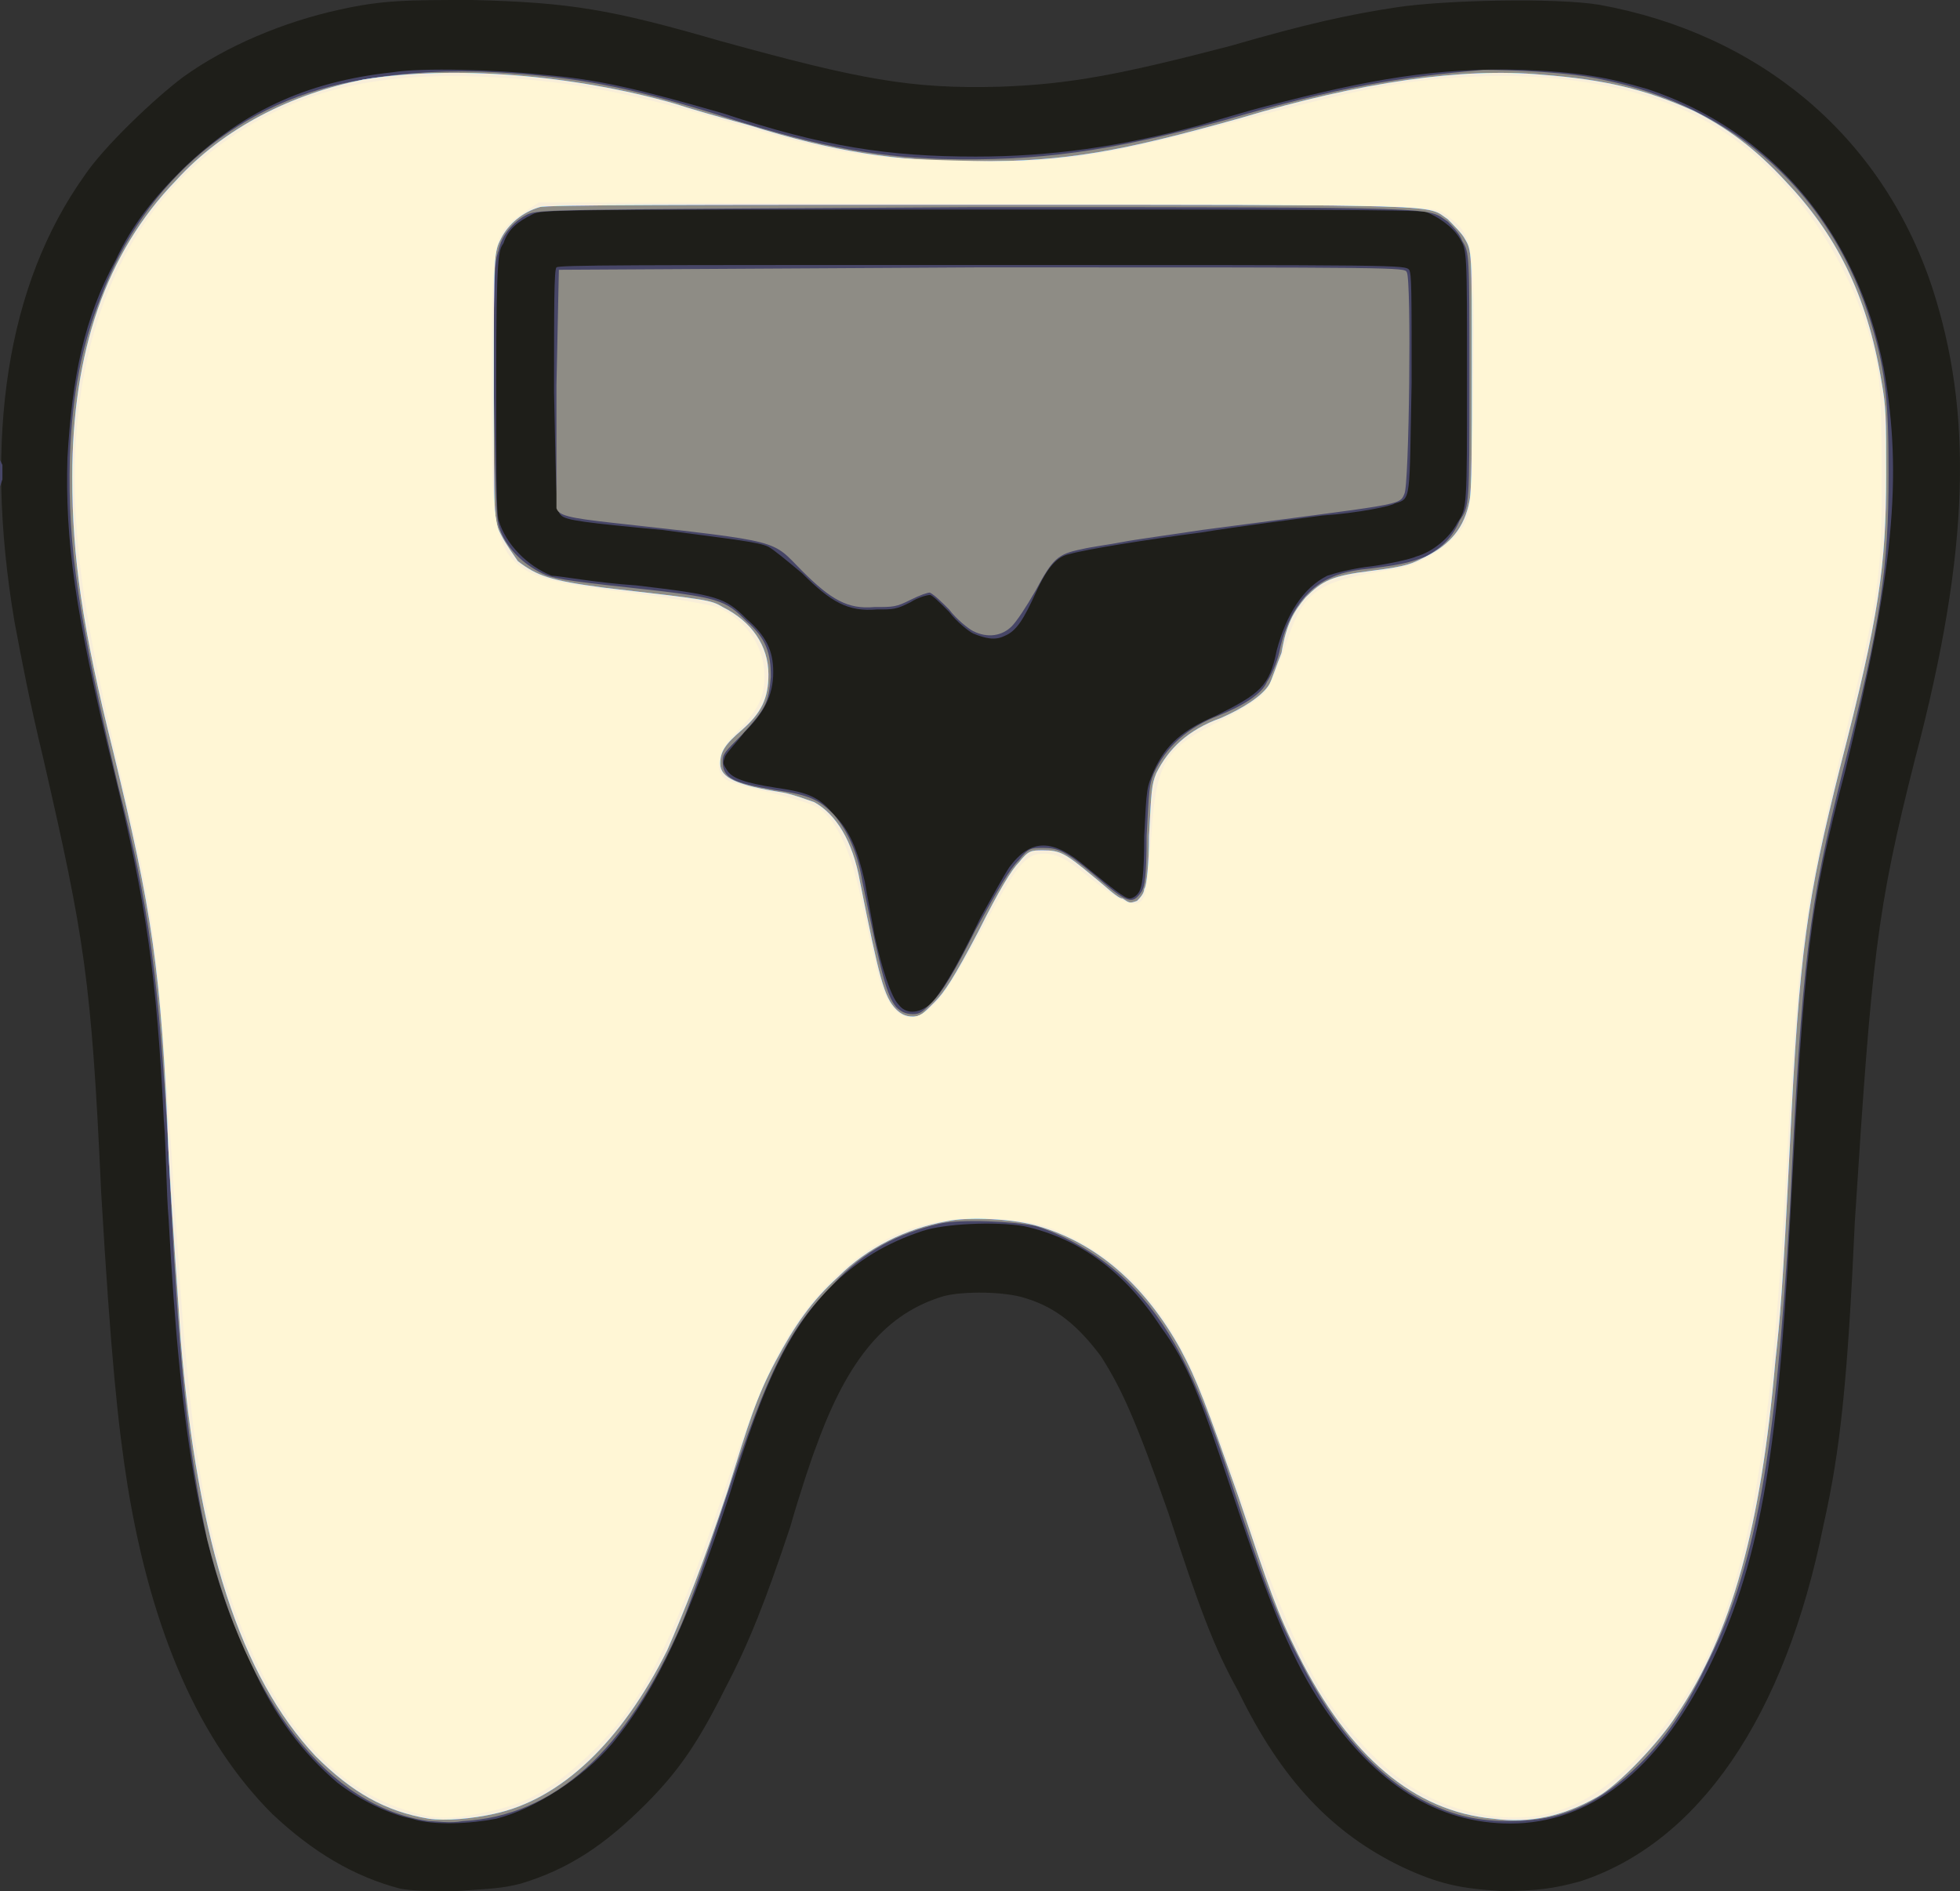 <?xml version="1.0" encoding="UTF-8" standalone="no"?>
<svg
   version="1.0"
   width="813.651pt"
   height="785pt"
   viewBox="0 0 813.651 785"
   preserveAspectRatio="xMidYMid"
   id="svg8"
   sodipodi:docname="2ndcaries.svg"
   inkscape:version="1.4 (e7c3feb1, 2024-10-09)"
   xmlns:inkscape="http://www.inkscape.org/namespaces/inkscape"
   xmlns:sodipodi="http://sodipodi.sourceforge.net/DTD/sodipodi-0.dtd"
   xmlns="http://www.w3.org/2000/svg"
   xmlns:svg="http://www.w3.org/2000/svg">
  <rect x="0" y="0" width="813.651" height="785" fill="#333333" stroke="none"/>
  <defs
     id="defs8" />
  <sodipodi:namedview
     id="namedview8"
     pagecolor="#ffffff"
     bordercolor="#000000"
     borderopacity="0.25"
     inkscape:showpageshadow="2"
     inkscape:pageopacity="0.0"
     inkscape:pagecheckerboard="0"
     inkscape:deskcolor="#d1d1d1"
     inkscape:document-units="pt"
     showgrid="false"
     inkscape:zoom="0.39697266"
     inkscape:cx="544.11808"
     inkscape:cy="641.10208"
     inkscape:window-width="1200"
     inkscape:window-height="990"
     inkscape:window-x="0"
     inkscape:window-y="25"
     inkscape:window-maximized="0"
     inkscape:current-layer="svg8" />
  <path
     fill="#1e1e19"
     stroke="none"
     d="M 166,784 C 147,779 130,769 113,753 83,723 63,678 53,617 49,592 46,563 42,495 38,407 35,389 18,315 12,290 9,274 6,258 -7,181 3,118 35,73 43,61 64,41 76,32 94,19 118,9 141,4 c 18,-4 28,-4 55,-4 41,1 58,4 103,17 58,16 79,20 116,19 29,-1 50,-5 96,-17 31,-9 49,-13 69,-16 20,-3 66,-4 84,-1 66,12 117,54 138,117 17,52 16,109 -7,196 -16,63 -18,83 -25,192 -3,66 -6,95 -13,126 -16,80 -52,132 -101,148 -11,3 -18,4 -33,4 -17,-1 -26,-3 -41,-10 -29,-14 -50,-36 -68,-73 -10,-18 -16,-34 -29,-74 -13,-37 -19,-51 -28,-65 -9,-12 -18,-20 -31,-24 -9,-3 -26,-3 -34,-1 -24,7 -40,26 -53,62 -2,5 -7,20 -11,34 -10,30 -17,48 -27,67 -11,22 -19,34 -33,48 -17,17 -32,27 -52,33 -8,2 -12,2 -26,3 -13,0 -19,0 -24,-1 z"
     id="path1" />
  <path
     fill="#474667"
     stroke="none"
     d="M 171,755 C 161,753 149,747 140,740 126,728 114,713 104,690 84,649 75,599 70,506 69,495 69,476 68,465 65,405 61,376 47,319 31,254 27,224 28,190 c 2,-34 7,-58 20,-82 7,-15 16,-26 28,-38 24,-23 50,-36 87,-40 12,-2 44,-1 62,1 24,2 40,6 75,16 42,14 69,18 105,18 31,0 60,-4 93,-13 7,-2 20,-6 28,-8 42,-11 70,-16 106,-15 24,1 35,3 52,8 51,17 87,59 98,116 8,45 4,85 -16,167 -15,57 -17,75 -23,189 -5,97 -13,142 -34,184 -21,42 -49,64 -82,64 -30,0 -56,-16 -78,-49 -12,-18 -21,-39 -37,-87 -14,-42 -19,-55 -30,-70 -15,-23 -34,-37 -57,-42 -12,-2 -33,-1 -42,2 -15,5 -27,12 -39,24 -17,18 -27,39 -41,85 -17,52 -30,81 -49,104 -12,14 -32,27 -48,31 -10,2 -26,3 -35,0 z M 386,417 c 4,-4 10,-13 21,-36 5,-9 10,-18 12,-21 9,-12 18,-12 32,0 11,9 16,13 18,13 1,0 3,-1 4,-3 1,-2 2,-6 2,-23 1,-20 1,-20 4,-27 5,-11 12,-17 26,-23 18,-9 22,-12 25,-27 4,-15 11,-26 21,-31 3,-1 10,-3 19,-4 7,-1 16,-3 18,-4 7,-2 14,-8 17,-14 4,-6 4,-6 4,-60 0,-53 0,-53 -3,-58 -3,-5 -9,-9 -14,-11 -3,-1 -59,-1 -185,-1 -180,0 -182,0 -186,2 -6,3 -10,6 -12,12 -2,3 -3,4 -3,57 0,36 0,55 1,58 3,10 12,19 22,23 3,0 19,3 35,4 34,4 37,5 46,14 8,7 11,13 11,22 0,10 -4,17 -12,25 -3,4 -7,8 -8,10 -1,3 -1,3 1,6 2,3 7,5 20,7 14,2 18,4 24,11 7,7 10,15 13,28 1,6 3,16 4,22 3,14 7,26 10,29 3,4 8,4 13,0 z M 0,196 v -5 l 1,2 c 0,2 0,4 0,6 l -1,3 z m 404,67 c -2,-1 -7,-5 -10,-9 -4,-4 -7,-7 -8,-7 -1,0 -5,1 -8,3 -6,3 -7,3 -14,3 -12,1 -19,-3 -31,-15 -6,-5 -12,-10 -14,-11 -4,-2 -14,-3 -44,-7 -32,-3 -40,-4 -42,-6 -2,-2 -2,-2 -3,-51 0,-36 0,-51 1,-52 1,-1 30,-1 177,-1 175,0 175,0 177,2 1,2 1,8 1,47 -1,49 0,48 -7,50 -1,1 -15,4 -30,5 -15,2 -38,5 -50,7 -23,3 -48,7 -55,9 -5,1 -9,5 -14,16 -5,11 -8,16 -13,18 -4,2 -8,1 -13,-1 z"
     id="path2" />
  <path
     fill="#8e8c85"
     stroke="none"
     d="M 178,756 C 136,750 103,707 86,639 78,602 74,565 70,479 66,407 62,376 49,326 33,258 28,228 29,190 c 1,-27 5,-47 13,-67 18,-48 58,-82 109,-90 17,-3 36,-4 55,-3 34,2 54,6 90,17 40,13 65,18 95,19 40,1 69,-3 117,-16 48,-14 73,-18 108,-21 12,0 36,1 49,4 55,11 96,48 112,102 6,20 7,33 7,62 0,38 -3,61 -19,123 -14,56 -17,78 -22,183 -6,101 -14,148 -35,189 -8,17 -17,30 -27,40 -17,17 -33,24 -54,24 -13,0 -23,-2 -35,-8 -20,-10 -38,-30 -52,-58 -10,-19 -16,-35 -29,-75 -15,-46 -26,-66 -43,-83 -10,-10 -25,-19 -38,-23 -9,-2 -31,-3 -40,-1 -17,4 -31,11 -44,25 -18,18 -27,35 -45,90 -7,21 -15,44 -18,51 -23,53 -53,80 -91,82 -5,1 -11,0 -14,0 z M 387,416 c 4,-4 9,-12 18,-30 10,-18 14,-25 18,-29 4,-5 5,-5 10,-5 6,0 9,1 21,11 14,12 16,13 20,7 1,-2 2,-5 2,-23 1,-19 1,-21 3,-26 5,-11 14,-19 27,-24 10,-4 18,-9 20,-14 2,-3 4,-8 5,-12 3,-15 10,-25 19,-30 4,-2 8,-4 19,-5 16,-2 17,-3 23,-5 7,-4 11,-8 14,-15 4,-6 4,-6 4,-59 0,-52 0,-52 -3,-57 -1,-3 -4,-6 -6,-8 -9,-6 3,-6 -196,-6 -181,1 -181,1 -186,3 -6,3 -11,9 -12,15 -2,5 -2,13 -2,59 1,53 1,53 3,58 3,7 9,13 17,17 4,2 9,3 37,6 37,4 39,5 48,14 8,7 10,13 10,23 -1,11 -2,13 -12,24 -7,7 -8,8 -8,11 0,7 4,9 22,12 14,2 18,4 24,10 6,7 10,16 12,28 8,39 10,47 14,52 2,2 4,3 7,3 3,0 4,-1 8,-5 z m 17,-154 c -2,-1 -7,-5 -10,-9 -3,-3 -6,-6 -8,-7 -1,0 -4,1 -8,3 -6,3 -7,3 -15,3 -11,1 -18,-3 -30,-15 -13,-13 -7,-12 -79,-20 -18,-2 -22,-3 -23,-6 0,-2 0,-24 0,-51 l 1,-48 175,-1 c 176,0 176,0 177,2 2,3 1,89 -1,92 -2,5 -1,4 -84,15 -13,2 -28,4 -33,5 -5,1 -13,2 -17,3 -10,2 -12,4 -19,17 -4,7 -8,13 -10,15 -4,4 -10,5 -16,2 z"
     id="path3" />
  <path
     fill="#ff00ff"
     stroke="none"
     d="M 178,755 C 160,752 146,744 131,729 100,696 82,641 75,556 74,539 72,515 70,479 67,402 63,378 47,312 34,260 30,231 30,198 30,146 44,105 73,75 93,53 121,39 151,33 c 37,-6 87,-2 129,10 6,2 20,6 31,9 35,11 61,15 94,15 38,0 60,-4 110,-18 50,-15 92,-21 125,-18 26,2 43,6 63,15 14,7 26,16 38,29 21,22 34,47 40,83 2,11 2,15 2,39 0,38 -3,59 -19,121 -14,56 -17,76 -21,158 -3,60 -4,71 -6,89 -6,69 -18,113 -41,147 -7,11 -24,29 -33,34 -14,8 -28,11 -43,9 -33,-3 -60,-26 -81,-68 -9,-18 -12,-27 -25,-66 -13,-37 -17,-48 -24,-61 -15,-27 -35,-44 -59,-51 -10,-3 -29,-4 -38,-2 -17,3 -33,11 -45,23 -11,10 -18,20 -26,35 -8,15 -11,25 -20,54 -10,30 -18,50 -25,66 -19,38 -44,62 -72,68 -9,2 -20,3 -27,2 z M 388,416 c 4,-4 8,-10 18,-29 9,-18 14,-26 17,-29 4,-5 5,-5 10,-5 7,0 9,1 21,11 5,4 10,9 12,9 3,2 3,2 6,1 1,-1 3,-3 3,-5 1,-1 2,-11 2,-22 1,-19 1,-21 3,-26 5,-10 13,-18 27,-23 9,-4 17,-9 20,-14 1,-2 3,-8 5,-13 2,-12 5,-17 10,-23 7,-7 11,-9 27,-11 16,-2 17,-3 23,-6 10,-5 16,-12 18,-23 1,-4 1,-24 1,-55 0,-49 0,-49 -3,-54 -1,-2 -5,-6 -7,-8 -9,-6 4,-6 -194,-6 -119,0 -181,0 -183,1 -7,2 -13,7 -16,13 -3,6 -3,6 -3,61 0,56 0,56 3,62 2,4 5,8 7,11 8,6 13,8 36,11 43,5 44,5 49,8 12,6 19,16 19,28 0,10 -3,16 -11,23 -7,6 -9,9 -9,14 0,6 7,9 26,12 5,1 10,3 13,4 9,5 16,16 19,33 8,40 10,48 15,53 2,2 4,3 7,3 3,0 4,-1 9,-6 z"
     id="path4" />
  <path
     fill="#00ffff"
     stroke="none"
     d="M 178,755 C 160,752 146,744 131,729 100,696 82,641 75,556 74,539 72,515 70,479 67,402 63,378 47,312 34,260 30,231 30,198 30,146 44,105 73,75 93,53 121,39 151,33 c 37,-6 87,-2 129,10 6,2 20,6 31,9 35,11 61,15 94,15 38,0 60,-4 110,-18 50,-15 92,-21 125,-18 26,2 43,6 63,15 14,7 26,16 38,29 21,22 34,47 40,83 2,11 2,15 2,39 0,38 -3,59 -19,121 -14,56 -17,76 -21,158 -3,60 -4,71 -6,89 -6,69 -18,113 -41,147 -7,11 -24,29 -33,34 -14,8 -28,11 -43,9 -33,-3 -60,-26 -81,-68 -9,-18 -12,-27 -25,-66 -13,-37 -17,-48 -24,-61 -15,-27 -35,-44 -59,-51 -10,-3 -29,-4 -38,-2 -17,3 -33,11 -45,23 -11,10 -18,20 -26,35 -8,15 -11,25 -20,54 -10,30 -18,50 -25,66 -19,38 -44,62 -72,68 -9,2 -20,3 -27,2 z M 388,416 c 4,-4 8,-10 18,-29 9,-18 14,-26 17,-29 4,-5 5,-5 10,-5 7,0 9,1 21,11 5,4 10,9 12,9 3,2 3,2 6,1 1,-1 3,-3 3,-5 1,-1 2,-11 2,-22 1,-19 1,-21 3,-26 5,-10 13,-18 27,-23 9,-4 17,-9 20,-14 1,-2 3,-8 5,-13 2,-12 5,-17 10,-23 7,-7 11,-9 27,-11 16,-2 17,-3 23,-6 10,-5 16,-12 18,-23 1,-4 1,-24 1,-55 0,-49 0,-49 -3,-54 -1,-2 -5,-6 -7,-8 -9,-6 4,-6 -194,-6 -119,0 -181,0 -183,1 -7,2 -13,7 -16,13 -3,6 -3,6 -3,61 0,56 0,56 3,62 2,4 5,8 7,11 8,6 13,8 36,11 43,5 44,5 49,8 12,6 19,16 19,28 0,10 -3,16 -11,23 -7,6 -9,9 -9,14 0,6 7,9 26,12 5,1 10,3 13,4 9,5 16,16 19,33 8,40 10,48 15,53 2,2 4,3 7,3 3,0 4,-1 9,-6 z"
     id="path5" />
  <path
     fill="#f8eed9"
     stroke="none"
     d="M 178,755 C 160,752 146,744 131,729 100,696 82,641 75,556 74,539 72,515 70,479 67,402 63,378 47,312 34,260 30,231 30,198 30,146 44,105 73,75 93,53 121,39 151,33 c 37,-6 87,-2 129,10 6,2 20,6 31,9 35,11 61,15 94,15 38,0 60,-4 110,-18 50,-15 92,-21 125,-18 26,2 43,6 63,15 14,7 26,16 38,29 21,22 34,47 40,83 2,11 2,15 2,39 0,38 -3,59 -19,121 -14,56 -17,76 -21,158 -3,60 -4,71 -6,89 -6,69 -18,113 -41,147 -7,11 -24,29 -33,34 -14,8 -28,11 -43,9 -33,-3 -60,-26 -81,-68 -9,-18 -12,-27 -25,-66 -13,-37 -17,-48 -24,-61 -15,-27 -35,-44 -59,-51 -10,-3 -29,-4 -38,-2 -17,3 -33,11 -45,23 -11,10 -18,20 -26,35 -8,15 -11,25 -20,54 -10,30 -18,50 -25,66 -19,38 -44,62 -72,68 -9,2 -20,3 -27,2 z M 388,416 c 4,-4 8,-10 18,-29 9,-18 14,-26 17,-29 4,-5 5,-5 10,-5 7,0 9,1 21,11 5,4 10,9 12,9 3,2 3,2 6,1 1,-1 3,-3 3,-5 1,-1 2,-11 2,-22 1,-19 1,-21 3,-26 5,-10 13,-18 27,-23 9,-4 17,-9 20,-14 1,-2 3,-8 5,-13 2,-12 5,-17 10,-23 7,-7 11,-9 27,-11 16,-2 17,-3 23,-6 10,-5 16,-12 18,-23 1,-4 1,-24 1,-55 0,-49 0,-49 -3,-54 -1,-2 -5,-6 -7,-8 -9,-6 4,-6 -194,-6 -119,0 -181,0 -183,1 -7,2 -13,7 -16,13 -3,6 -3,6 -3,61 0,56 0,56 3,62 2,4 5,8 7,11 8,6 13,8 36,11 43,5 44,5 49,8 12,6 19,16 19,28 0,10 -3,16 -11,23 -7,6 -9,9 -9,14 0,6 7,9 26,12 5,1 10,3 13,4 9,5 16,16 19,33 8,40 10,48 15,53 2,2 4,3 7,3 3,0 4,-1 9,-6 z"
     id="path6" />
  <path
     fill="#fdfdfd"
     stroke="none"
     d=""
     id="path7" />
  <path
     fill="#ffffff"
     stroke="none"
     d=""
     id="path8" />
  <path
     style="fill:#fff6d5;fill-opacity:1;stroke-width:1.889"
     d="m 168.114,751.351 c -30.502,-9.801 -54.41,-37.884 -70.573,-82.897 C 84.433,631.951 78.743,595.978 73.709,517.786 65.443,389.397 64.845,384.247 51.774,328.856 39.311,276.041 34.244,248.819 32.087,223.085 25.494,144.423 50.16,84.503 102.13,52.933 129.325,36.413 159.065,30.085 201.087,31.877 c 32.733,1.396 57.295,5.801 96.444,17.297 50.896,14.945 58.51,16.296 98.308,17.446 44.252,1.278 58.645,-0.718 118.017,-16.365 52.638,-13.872 68.734,-16.937 96.513,-18.375 36.311,-1.88 69.94,4.009 94.306,16.515 33.414,17.15 60.77,52.727 72.274,93.991 3.523,12.636 4.067,19.628 4.149,53.275 0.108,44.386 -0.426,48.163 -16.021,113.358 -16.863,70.495 -18.541,83.126 -23.592,177.594 -7.865,147.084 -21.403,200.441 -61.589,242.747 -19.939,20.991 -40.141,28.432 -64.762,23.853 -16.625,-3.091 -30.155,-10.119 -42.995,-22.331 -22.701,-21.59 -35.166,-45.301 -56.406,-107.295 -7.476,-21.821 -16.779,-46.477 -20.673,-54.79 -13.307,-28.409 -29.926,-45.927 -54.045,-56.969 -8.437,-3.863 -14.846,-5.198 -28.337,-5.903 -29.533,-1.545 -50.483,7.168 -71.12,29.577 -15.621,16.963 -24.473,34.802 -39.966,80.542 -23.229,68.582 -34.661,91.043 -57.307,112.596 -14.451,13.753 -25.664,20.09 -41.476,23.44 -16.509,3.498 -21.892,3.385 -34.694,-0.729 z M 388.625,416.236 c 3.23,-3.377 11.151,-15.917 17.602,-27.867 16.252,-30.104 19.392,-34.007 27.356,-34.007 4.803,0 9.026,2.104 16.592,8.266 16.165,13.167 22.391,15.464 24.959,9.21 0.747,-1.818 2.022,-13.162 2.833,-25.207 2.057,-30.527 5.45,-36.045 29.357,-47.748 7.229,-3.539 14.987,-8.445 17.239,-10.902 2.252,-2.457 6.34,-11.437 9.084,-19.955 7.484,-23.233 12.571,-26.769 45.715,-31.781 10.326,-1.561 24.099,-10.431 28.383,-18.278 3.016,-5.526 3.473,-12.362 3.951,-59.148 0.596,-58.361 0.125,-61.21 -11.541,-69.77 -5.296,-3.886 -6.618,-3.917 -190.897,-4.463 l -185.564,-0.55 -6.535,4.366 c -12.672,8.467 -13.141,11.042 -13.144,72.181 -0.005,79.38 -0.892,78.128 60.942,85.972 16.374,2.077 31.678,4.759 34.007,5.961 11.773,6.07 18.412,16.371 18.393,28.54 -0.013,8.751 -2.994,14.376 -12.74,24.048 -7.078,7.024 -8.317,15.841 -2.651,18.873 1.919,1.027 9.783,3.286 17.476,5.02 7.693,1.734 16.292,4.329 19.109,5.767 7.731,3.946 14.345,17.08 18.538,36.813 2.072,9.755 5.107,23.391 6.743,30.302 4.921,20.783 13.756,25.899 24.795,14.357 z"
     id="path9" />
</svg>
